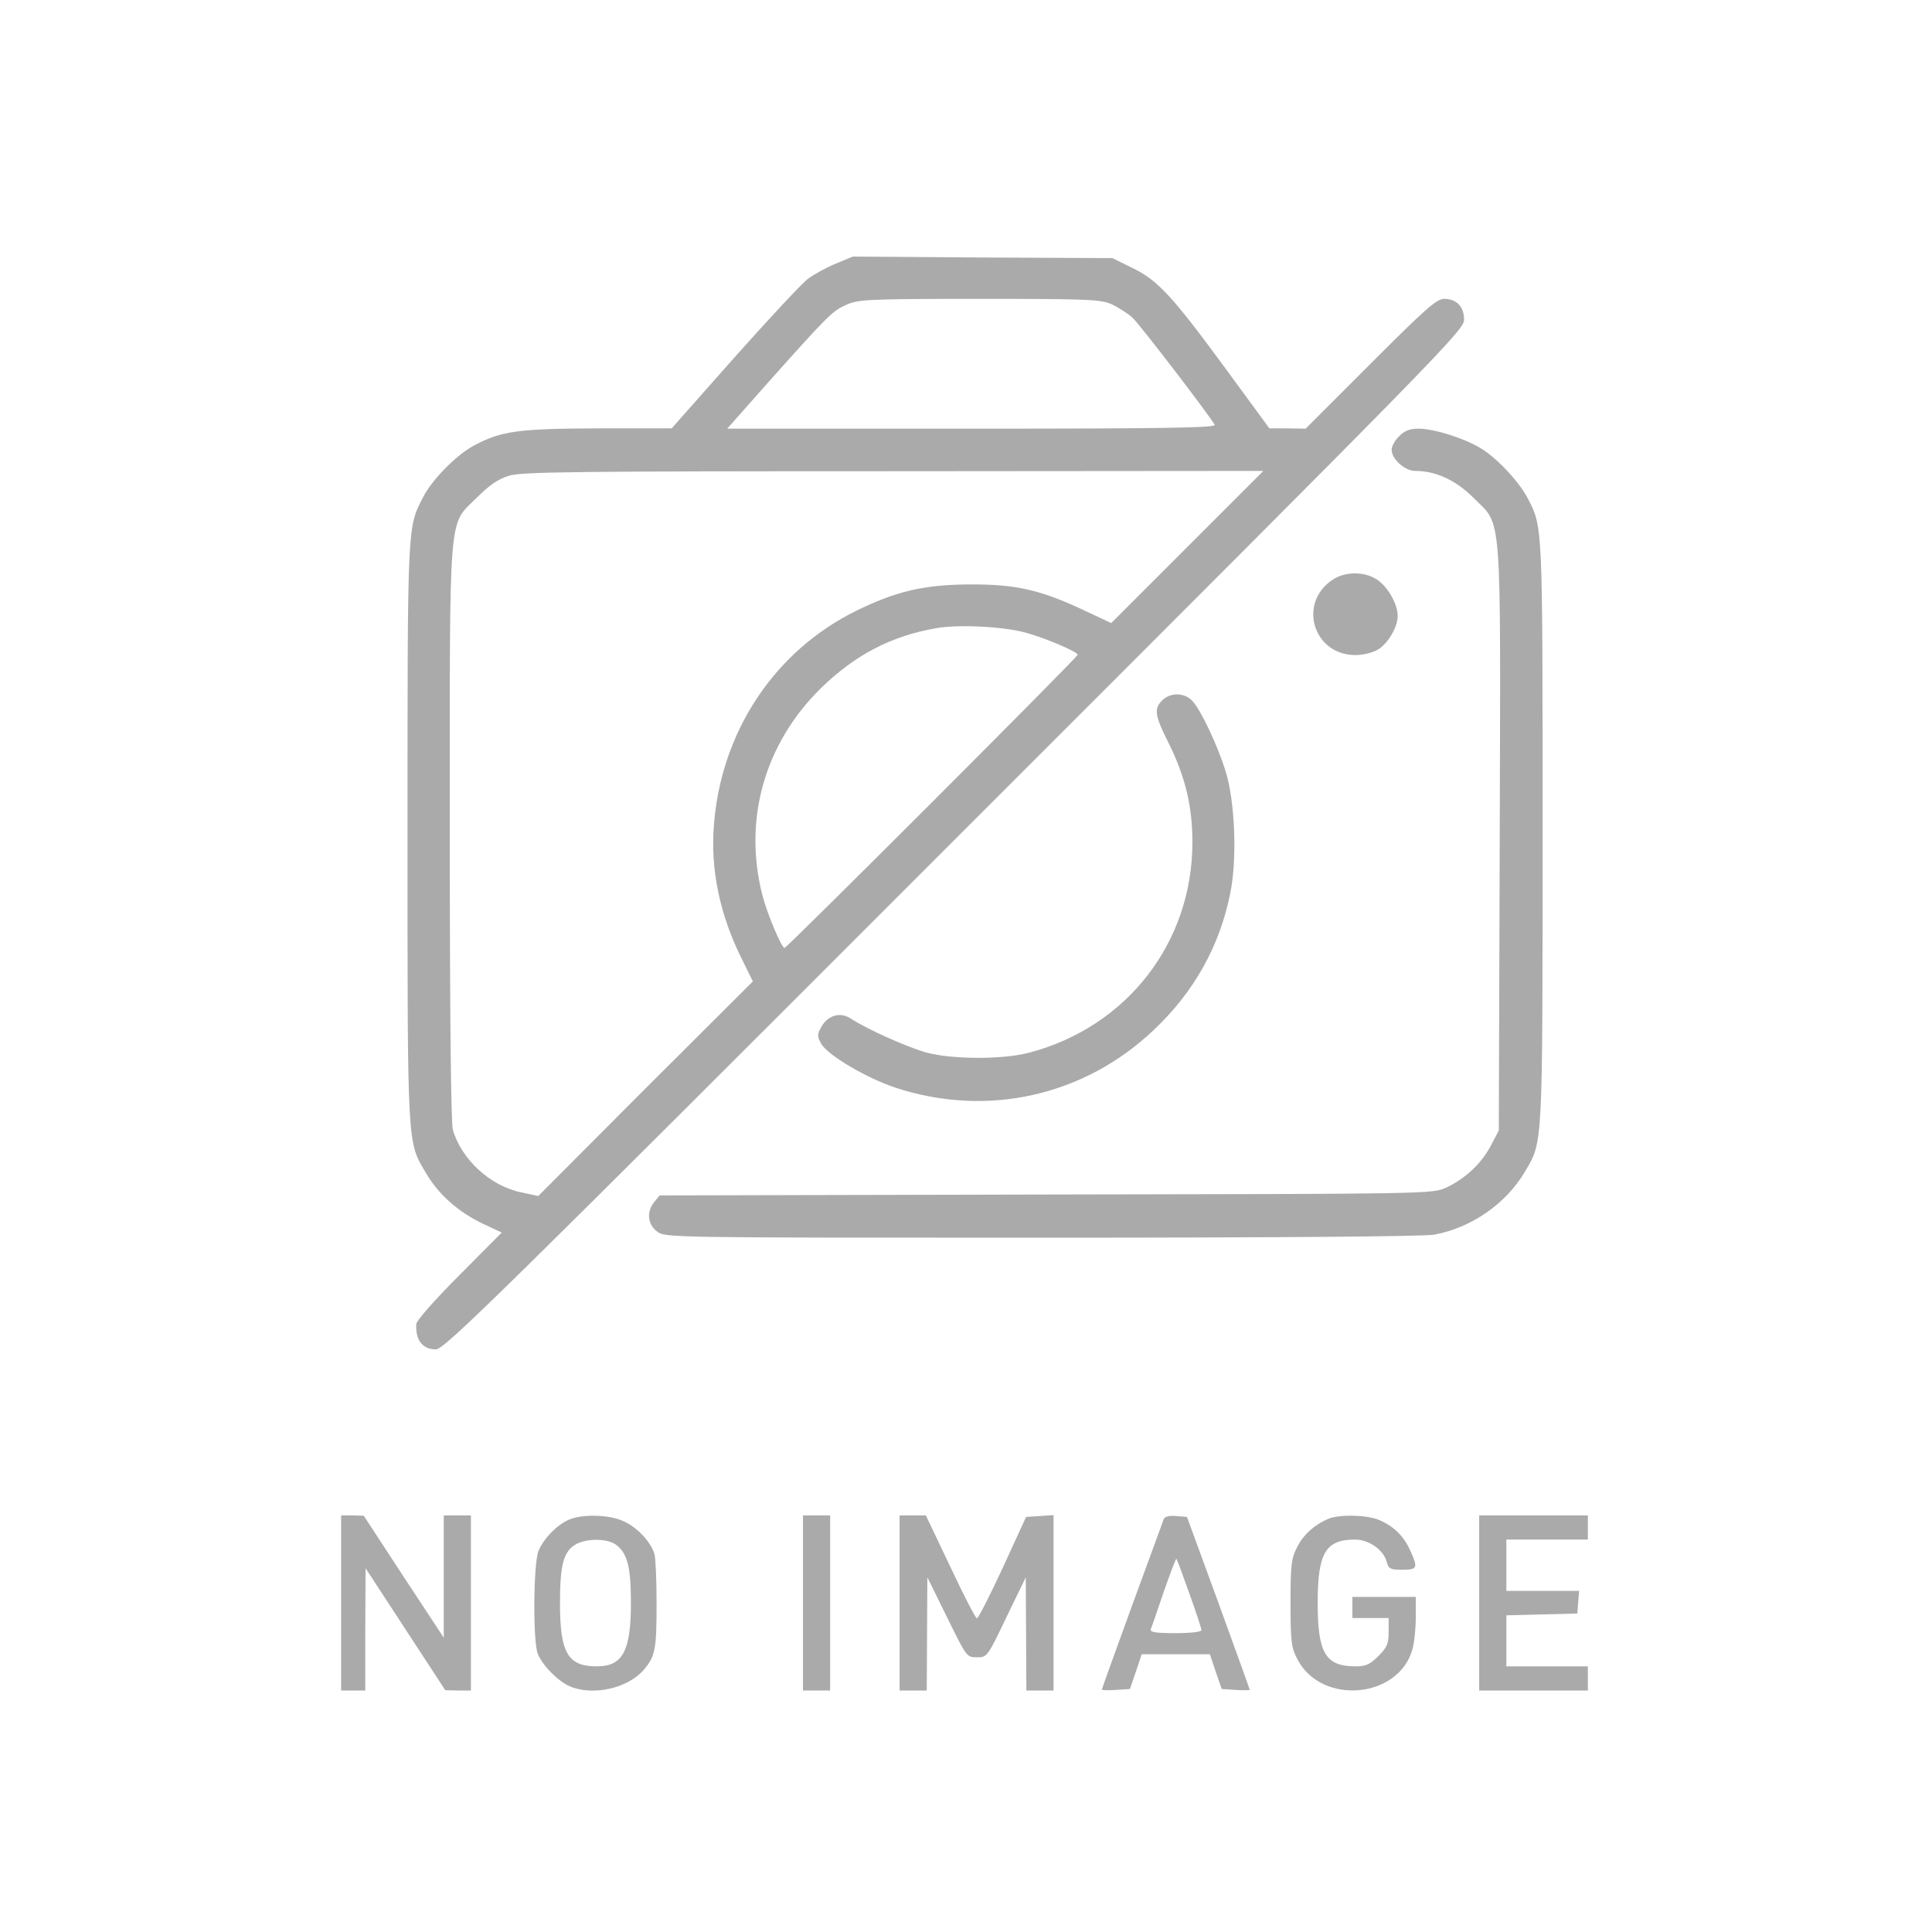 <?xml version="1.0" standalone="no"?>
<!DOCTYPE svg PUBLIC "-//W3C//DTD SVG 20010904//EN"
 "http://www.w3.org/TR/2001/REC-SVG-20010904/DTD/svg10.dtd">
<svg version="1.0" xmlns="http://www.w3.org/2000/svg"
 width="640pt" height="640pt" viewBox="0 0 640 640"
 preserveAspectRatio="xMidYMid meet">

<g transform="translate(0,640) scale(0.1,-0.1)"
fill="#aaa" stroke="none">
<path d="M2767 5526 c-31 -13 -73 -36 -91 -50 -19 -14 -128 -131 -243 -260
l-208 -235 -245 0 c-267 -1 -321 -9 -412 -58 -57 -31 -138 -113 -167 -171 -52
-101 -51 -85 -51 -1112 0 -1055 -2 -1020 63 -1129 41 -69 106 -126 185 -164
l64 -30 -141 -142 c-78 -78 -142 -150 -142 -161 -3 -53 20 -84 65 -84 28 0
203 172 1718 1688 1617 1616 1688 1689 1688 1723 0 43 -25 69 -66 69 -25 0
-62 -33 -244 -215 l-215 -215 -60 1 -60 0 -140 191 c-181 247 -229 299 -313
340 l-67 33 -430 2 -430 3 -58 -24z m918 -135 c22 -11 52 -30 66 -43 22 -19
247 -313 273 -355 6 -10 -158 -13 -804 -13 l-811 0 131 148 c207 232 218 242
263 262 39 18 68 20 442 20 372 0 403 -2 440 -19z m248 -803 l-252 -252 -98
46 c-140 65 -221 83 -373 82 -151 -1 -243 -23 -375 -88 -269 -133 -446 -399
-470 -708 -12 -148 19 -298 93 -446 l36 -73 -356 -355 -355 -356 -56 12 c-103
21 -199 110 -227 208 -6 24 -10 370 -10 983 0 1089 -6 1015 89 1110 42 42 71
62 107 73 42 13 213 15 1274 15 l1225 1 -252 -252z m-538 -283 c64 -17 175
-64 175 -74 0 -8 -963 -971 -971 -971 -10 0 -57 111 -73 173 -65 250 6 503
193 687 113 110 232 173 382 199 71 13 219 6 294 -14z"/>
<path d="M4635 4955 c-14 -13 -25 -33 -25 -45 0 -31 44 -70 78 -70 68 0 134
-30 193 -89 96 -96 90 -19 87 -1132 l-3 -964 -27 -51 c-31 -59 -84 -108 -147
-138 -46 -21 -48 -21 -1326 -23 l-1280 -3 -17 -21 c-27 -32 -23 -74 8 -98 27
-21 27 -21 1274 -21 788 0 1267 4 1301 10 124 23 239 103 302 211 58 99 57 76
57 1124 0 1024 1 1006 -49 1104 -30 57 -104 136 -159 168 -56 33 -153 63 -203
63 -29 0 -47 -7 -64 -25z"/>
<path d="M4415 4480 c-117 -77 -65 -250 75 -250 26 0 58 8 76 19 32 20 64 74
64 110 0 36 -26 86 -59 114 -41 34 -110 37 -156 7z"/>
<path d="M3850 4080 c-28 -28 -25 -50 21 -141 55 -111 79 -209 79 -329 0 -332
-216 -611 -540 -697 -87 -23 -253 -23 -340 0 -62 17 -195 76 -252 113 -35 23
-76 11 -98 -29 -13 -24 -13 -30 0 -54 21 -38 150 -114 246 -146 304 -100 626
-28 857 192 133 126 217 277 252 450 24 115 16 307 -15 406 -27 87 -82 203
-110 233 -26 28 -73 29 -100 2z"/>
<path d="M1130 1090 l0 -290 40 0 40 0 0 203 1 202 132 -202 132 -202 43 -1
42 0 0 290 0 290 -45 0 -45 0 0 -202 0 -203 -133 202 -132 202 -37 1 -38 0 0
-290z"/>
<path d="M1885 1366 c-40 -17 -84 -63 -101 -103 -17 -40 -19 -298 -3 -340 14
-38 67 -92 106 -109 77 -33 193 -7 246 55 38 45 42 68 42 221 0 74 -3 147 -7
162 -12 40 -57 89 -103 109 -47 22 -136 24 -180 5z m154 -82 c39 -28 51 -73
51 -194 0 -159 -27 -210 -113 -210 -96 0 -122 44 -122 210 0 128 12 172 54
195 35 19 101 19 130 -1z"/>
<path d="M2660 1090 l0 -290 45 0 45 0 0 290 0 290 -45 0 -45 0 0 -290z"/>
<path d="M2980 1090 l0 -290 45 0 45 0 1 188 1 187 65 -132 c65 -132 65 -133
99 -133 34 0 35 1 98 133 l64 132 1 -187 1 -188 45 0 45 0 0 291 0 290 -45 -3
-46 -3 -77 -168 c-43 -93 -82 -169 -86 -168 -4 0 -44 77 -88 171 l-81 170 -43
0 -44 0 0 -290z"/>
<path d="M3855 1368 c-2 -7 -50 -136 -105 -287 -55 -151 -100 -276 -100 -278
0 -2 21 -3 47 -1 l46 3 20 58 19 57 113 0 113 0 19 -57 20 -58 46 -3 c26 -2
47 -1 47 0 0 2 -47 132 -104 289 l-104 284 -36 3 c-23 2 -38 -2 -41 -10z m85
-247 c22 -61 40 -116 40 -121 0 -6 -38 -10 -86 -10 -65 0 -85 3 -82 13 3 6 22
62 43 124 22 62 40 111 42 109 2 -1 21 -53 43 -115z"/>
<path d="M4401 1369 c-44 -18 -82 -51 -103 -92 -20 -38 -23 -57 -23 -187 0
-131 3 -149 23 -187 80 -153 336 -130 381 34 6 21 11 68 11 106 l0 67 -105 0
-105 0 0 -35 0 -35 60 0 60 0 0 -46 c0 -39 -5 -51 -34 -80 -28 -28 -42 -34
-75 -34 -100 0 -126 43 -126 210 0 166 26 210 124 210 46 0 95 -35 105 -75 6
-22 12 -25 51 -25 51 0 53 6 26 65 -22 48 -54 79 -103 100 -41 17 -130 19
-167 4z"/>
<path d="M4900 1090 l0 -290 180 0 180 0 0 40 0 40 -135 0 -135 0 0 85 0 84
118 3 117 3 3 38 3 37 -120 0 -121 0 0 85 0 85 135 0 135 0 0 40 0 40 -180 0
-180 0 0 -290z"/>
</g>
</svg>
